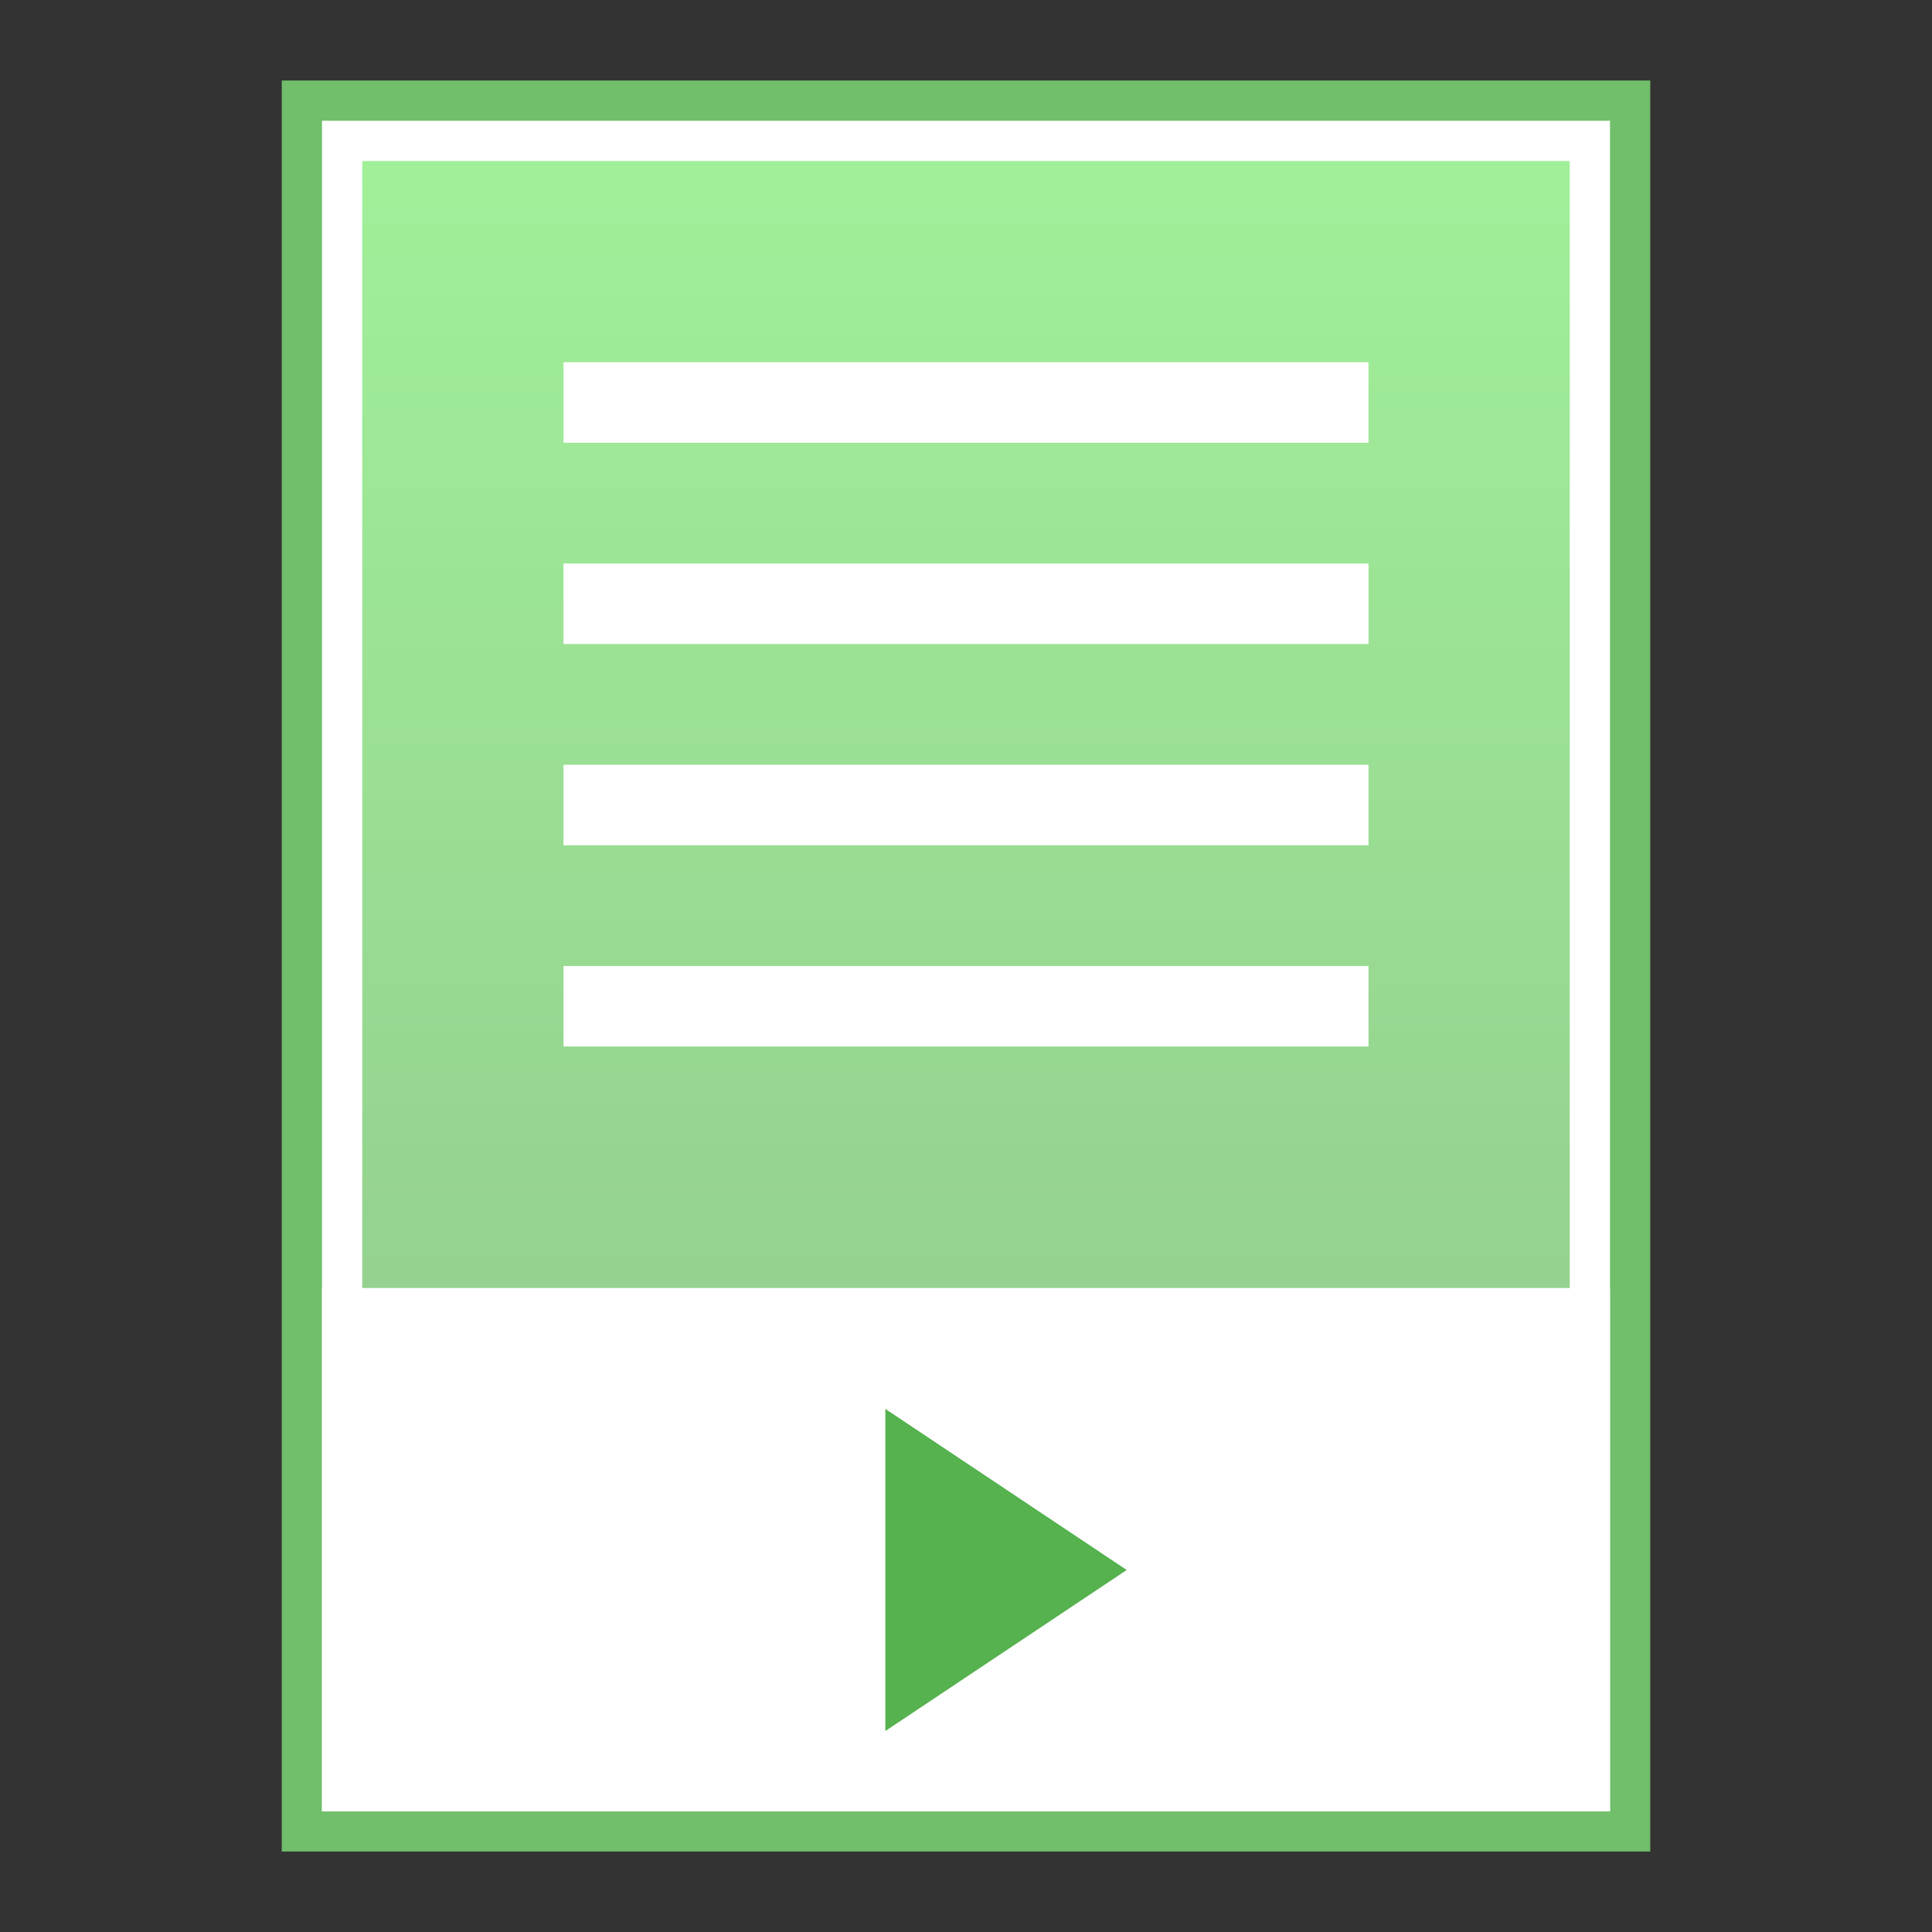 <?xml version="1.0" encoding="UTF-8" standalone="no"?>
<!-- Created with Inkscape (http://www.inkscape.org/) -->

<svg
   xmlns:dc="http://purl.org/dc/elements/1.1/"
   xmlns:cc="http://creativecommons.org/ns#"
   xmlns:rdf="http://www.w3.org/1999/02/22-rdf-syntax-ns#"
   xmlns:svg="http://www.w3.org/2000/svg"
   xmlns="http://www.w3.org/2000/svg"
   xmlns:xlink="http://www.w3.org/1999/xlink"
   xmlns:sodipodi="http://sodipodi.sourceforge.net/DTD/sodipodi-0.dtd"
   xmlns:inkscape="http://www.inkscape.org/namespaces/inkscape"
   width="48"
   height="48"
   id="svg2"
   version="1.1"
   inkscape:version="0.91 r13725"
   sodipodi:docname="audio-x-mpegurl.svg">
  <rect width="100%" height="100%" fill="#333333" stroke="none"/>
  <defs
     id="defs4">
    <linearGradient
       id="linearGradient3849"
       inkscape:collect="always">
      <stop
         id="stop3851"
         offset="0"
         style="stop-color:#8fc58b;stop-opacity:1" />
      <stop
         id="stop3853"
         offset="1"
         style="stop-color:#a1ef99;stop-opacity:1" />
    </linearGradient>
    <linearGradient
       inkscape:collect="always"
       xlink:href="#linearGradient3849"
       id="linearGradient3071"
       gradientUnits="userSpaceOnUse"
       gradientTransform="matrix(0.868,0,0,0.915,50.118,1007.618)"
       x1="-29.695"
       y1="44.701"
       x2="-29.695"
       y2="0.915" />
  </defs>
  <sodipodi:namedview
     id="base"
     pagecolor="#ffffff"
     bordercolor="#666666"
     borderopacity="1.0"
     inkscape:pageopacity="0.0"
     inkscape:pageshadow="2"
     inkscape:zoom="5.81875"
     inkscape:cx="18.263414"
     inkscape:cy="23.273852"
     inkscape:document-units="px"
     inkscape:current-layer="layer1"
     showgrid="false"
     inkscape:window-width="1026"
     inkscape:window-height="707"
     inkscape:window-x="412"
     inkscape:window-y="143"
     inkscape:window-maximized="0" />
  <g
     inkscape:label="Layer 1"
     inkscape:groupmode="layer"
     id="layer1"
     transform="translate(0,-1004.362)">
    <rect
       style="fill:#71be6b;fill-opacity:1;stroke:none"
       id="rect4154-0-7-2-54"
       width="34"
       height="44"
       x="7"
       y="1006.362" />
    <rect
       y="1007.362"
       x="8"
       height="42"
       width="32"
       id="rect4150-2-0-8-77"
       style="fill:#ffffff;fill-opacity:1;stroke:none" />
    <rect
       style="fill:url(#linearGradient3071);fill-opacity:1;stroke:none"
       id="rect3362-9-8-1-60"
       width="30"
       height="40"
       x="9"
       y="1008.362" />
    <rect
       y="1036.362"
       x="8"
       height="13"
       width="32"
       id="rect4081-2-3-53"
       style="fill:#ffffff;fill-opacity:1;stroke:none" />
    <path
       transform="matrix(0.488,0,0,0.564,13.458,1032.817)"
       style="fill:#55b24e;fill-opacity:1;stroke:none"
       inkscape:transform-center-x="-0.99999974"
       inkscape:transform-center-y="-3.874908e-05"
       d="m 17.496,25.801 0,-7.095 0,-7.095 6.145,3.548 6.145,3.548 -6.145,3.548 z"
       id="path3843-8-1-0-3-5-8-7" />
    <rect
       style="fill:#ffffff;fill-opacity:1;stroke:none"
       id="rect3008"
       width="20"
       height="2"
       x="14"
       y="1013.362" />
    <rect
       y="1018.362"
       x="14"
       height="2"
       width="20"
       id="rect3778"
       style="fill:#ffffff;fill-opacity:1;stroke:none" />
    <rect
       style="fill:#ffffff;fill-opacity:1;stroke:none"
       id="rect3780"
       width="20"
       height="2"
       x="14"
       y="1023.362" />
    <rect
       y="1028.362"
       x="14"
       height="2"
       width="20"
       id="rect3867"
       style="fill:#ffffff;fill-opacity:1;stroke:none" />
  </g>
</svg>
